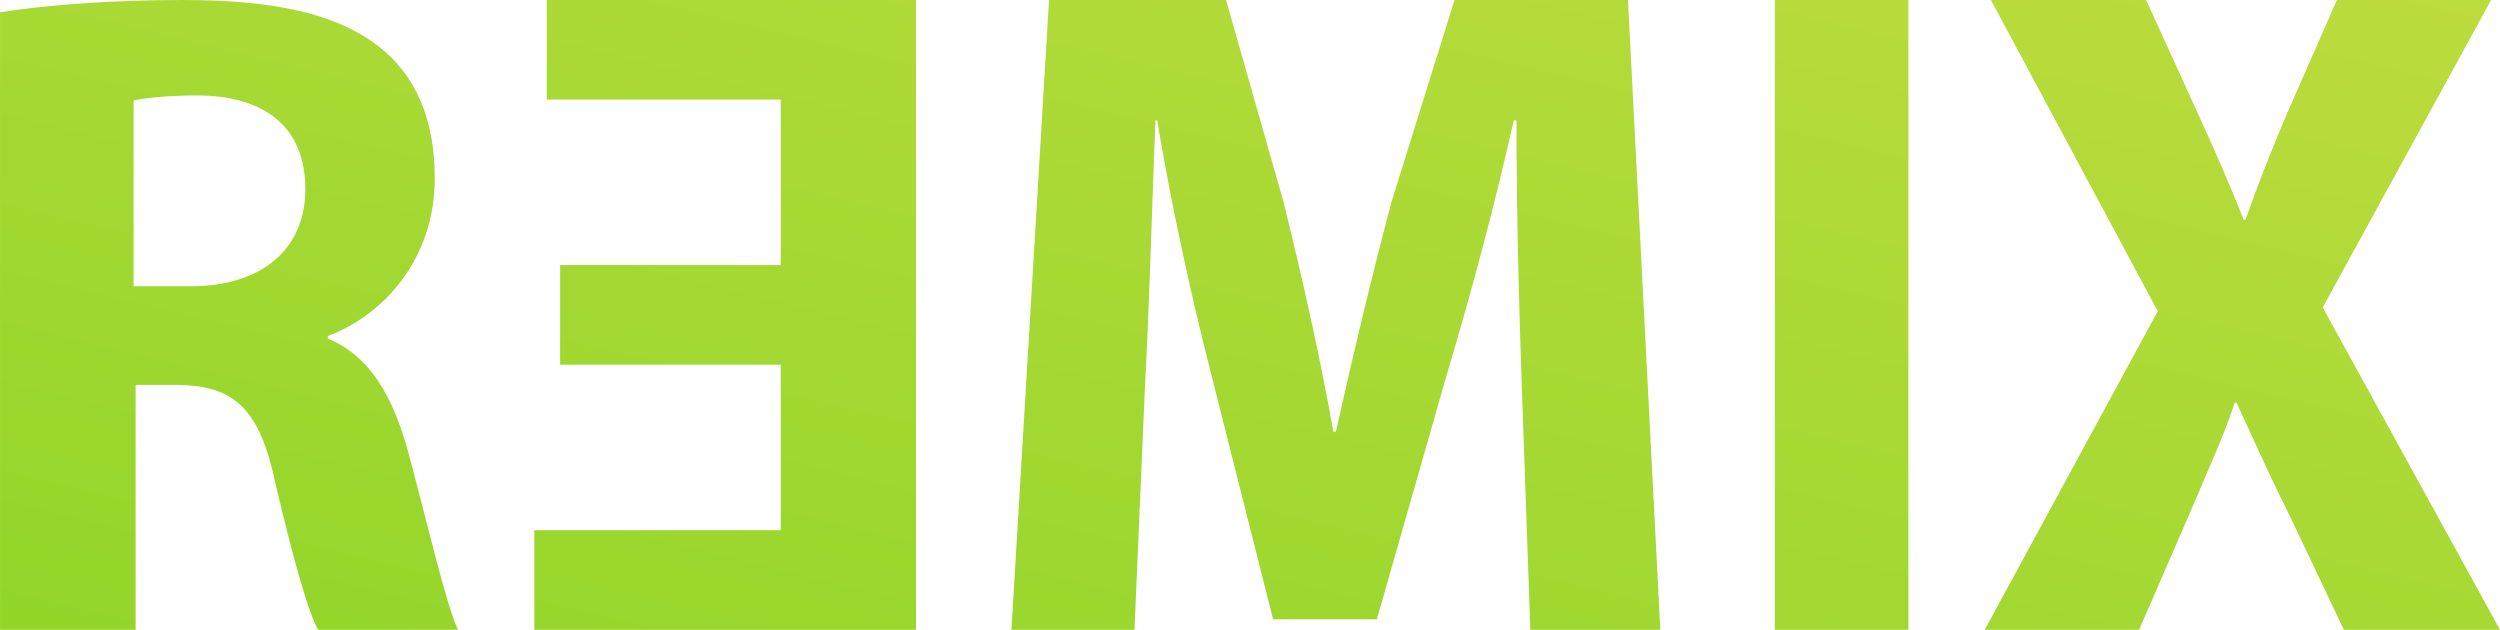 <svg width="131" height="33" viewBox="0 0 131 33" xmlns="http://www.w3.org/2000/svg" xmlns:sketch="http://www.bohemiancoding.com/sketch/ns"><title>Untitled 10</title><defs><linearGradient x1="50%" y1="242.921%" x2="353.955%" y2="-70.49%" id="a"><stop stop-color="#7ED321" offset="0%"/><stop stop-color="#FFE55B" offset="100%"/></linearGradient></defs><g sketch:type="MSLayerGroup" fill="url(#a)"><path d="M7 5.258c.546-.101 1.591-.258 3.427-.258 3.483.046 5.573 1.676 5.573 4.917 0 3.094-2.231 5.083-6.016 5.083h-2.984v-9.742zm-7 27.742h7.107v-12.834h2.178c2.94.045 4.311 1.156 5.162 5.225.95 4.024 1.703 6.686 2.223 7.609h7.331c-.609-1.264-1.595-5.521-2.581-9.205-.807-3.002-2.025-5.144-4.239-6.05v-.143c2.733-.995 5.601-3.872 5.601-8.263 0-3.155-1.04-5.422-2.922-6.892-2.249-1.757-5.556-2.447-10.288-2.447-3.836 0-7.268.278-9.571.645v32.355zm29.351-19.11h11.559v-8.671h-12.261v-5.219h19.351v33h-20v-5.219h12.91v-8.671h-11.559v-5.219m50.838 19.109h6.811l-1.694-33h-9.09l-3.29 10.541c-1.002 3.742-2.057 8.185-2.926 12.079h-.133c-.692-3.939-1.649-8.131-2.607-12.025l-3.015-10.595h-9.276l-1.969 33h6.447l.55-12.772c.231-4.191.364-9.381.55-13.923h.089c.727 4.389 1.782 9.183 2.785 13.123l3.29 13.024h5.436l3.751-13.123c1.188-3.948 2.465-8.733 3.423-13.024h.142c0 4.884.133 9.777.275 13.824l.452 12.871M93 0h7v33h-7v-33zm38 33l-9.289-16.89 8.824-16.11h-8.081l-2.649 6.027c-.796 1.907-1.396 3.376-2.139 5.481h-.098c-.743-1.863-1.441-3.475-2.363-5.481l-2.747-6.027h-8.135l8.743 16.307-9.066 16.693h8.09l2.595-5.973c.975-2.301 1.772-4.012 2.416-5.919h.098c.886 1.907 1.629 3.618 2.783 5.919l2.837 5.973h8.18" sketch:type="MSShapeGroup"/></g></svg>